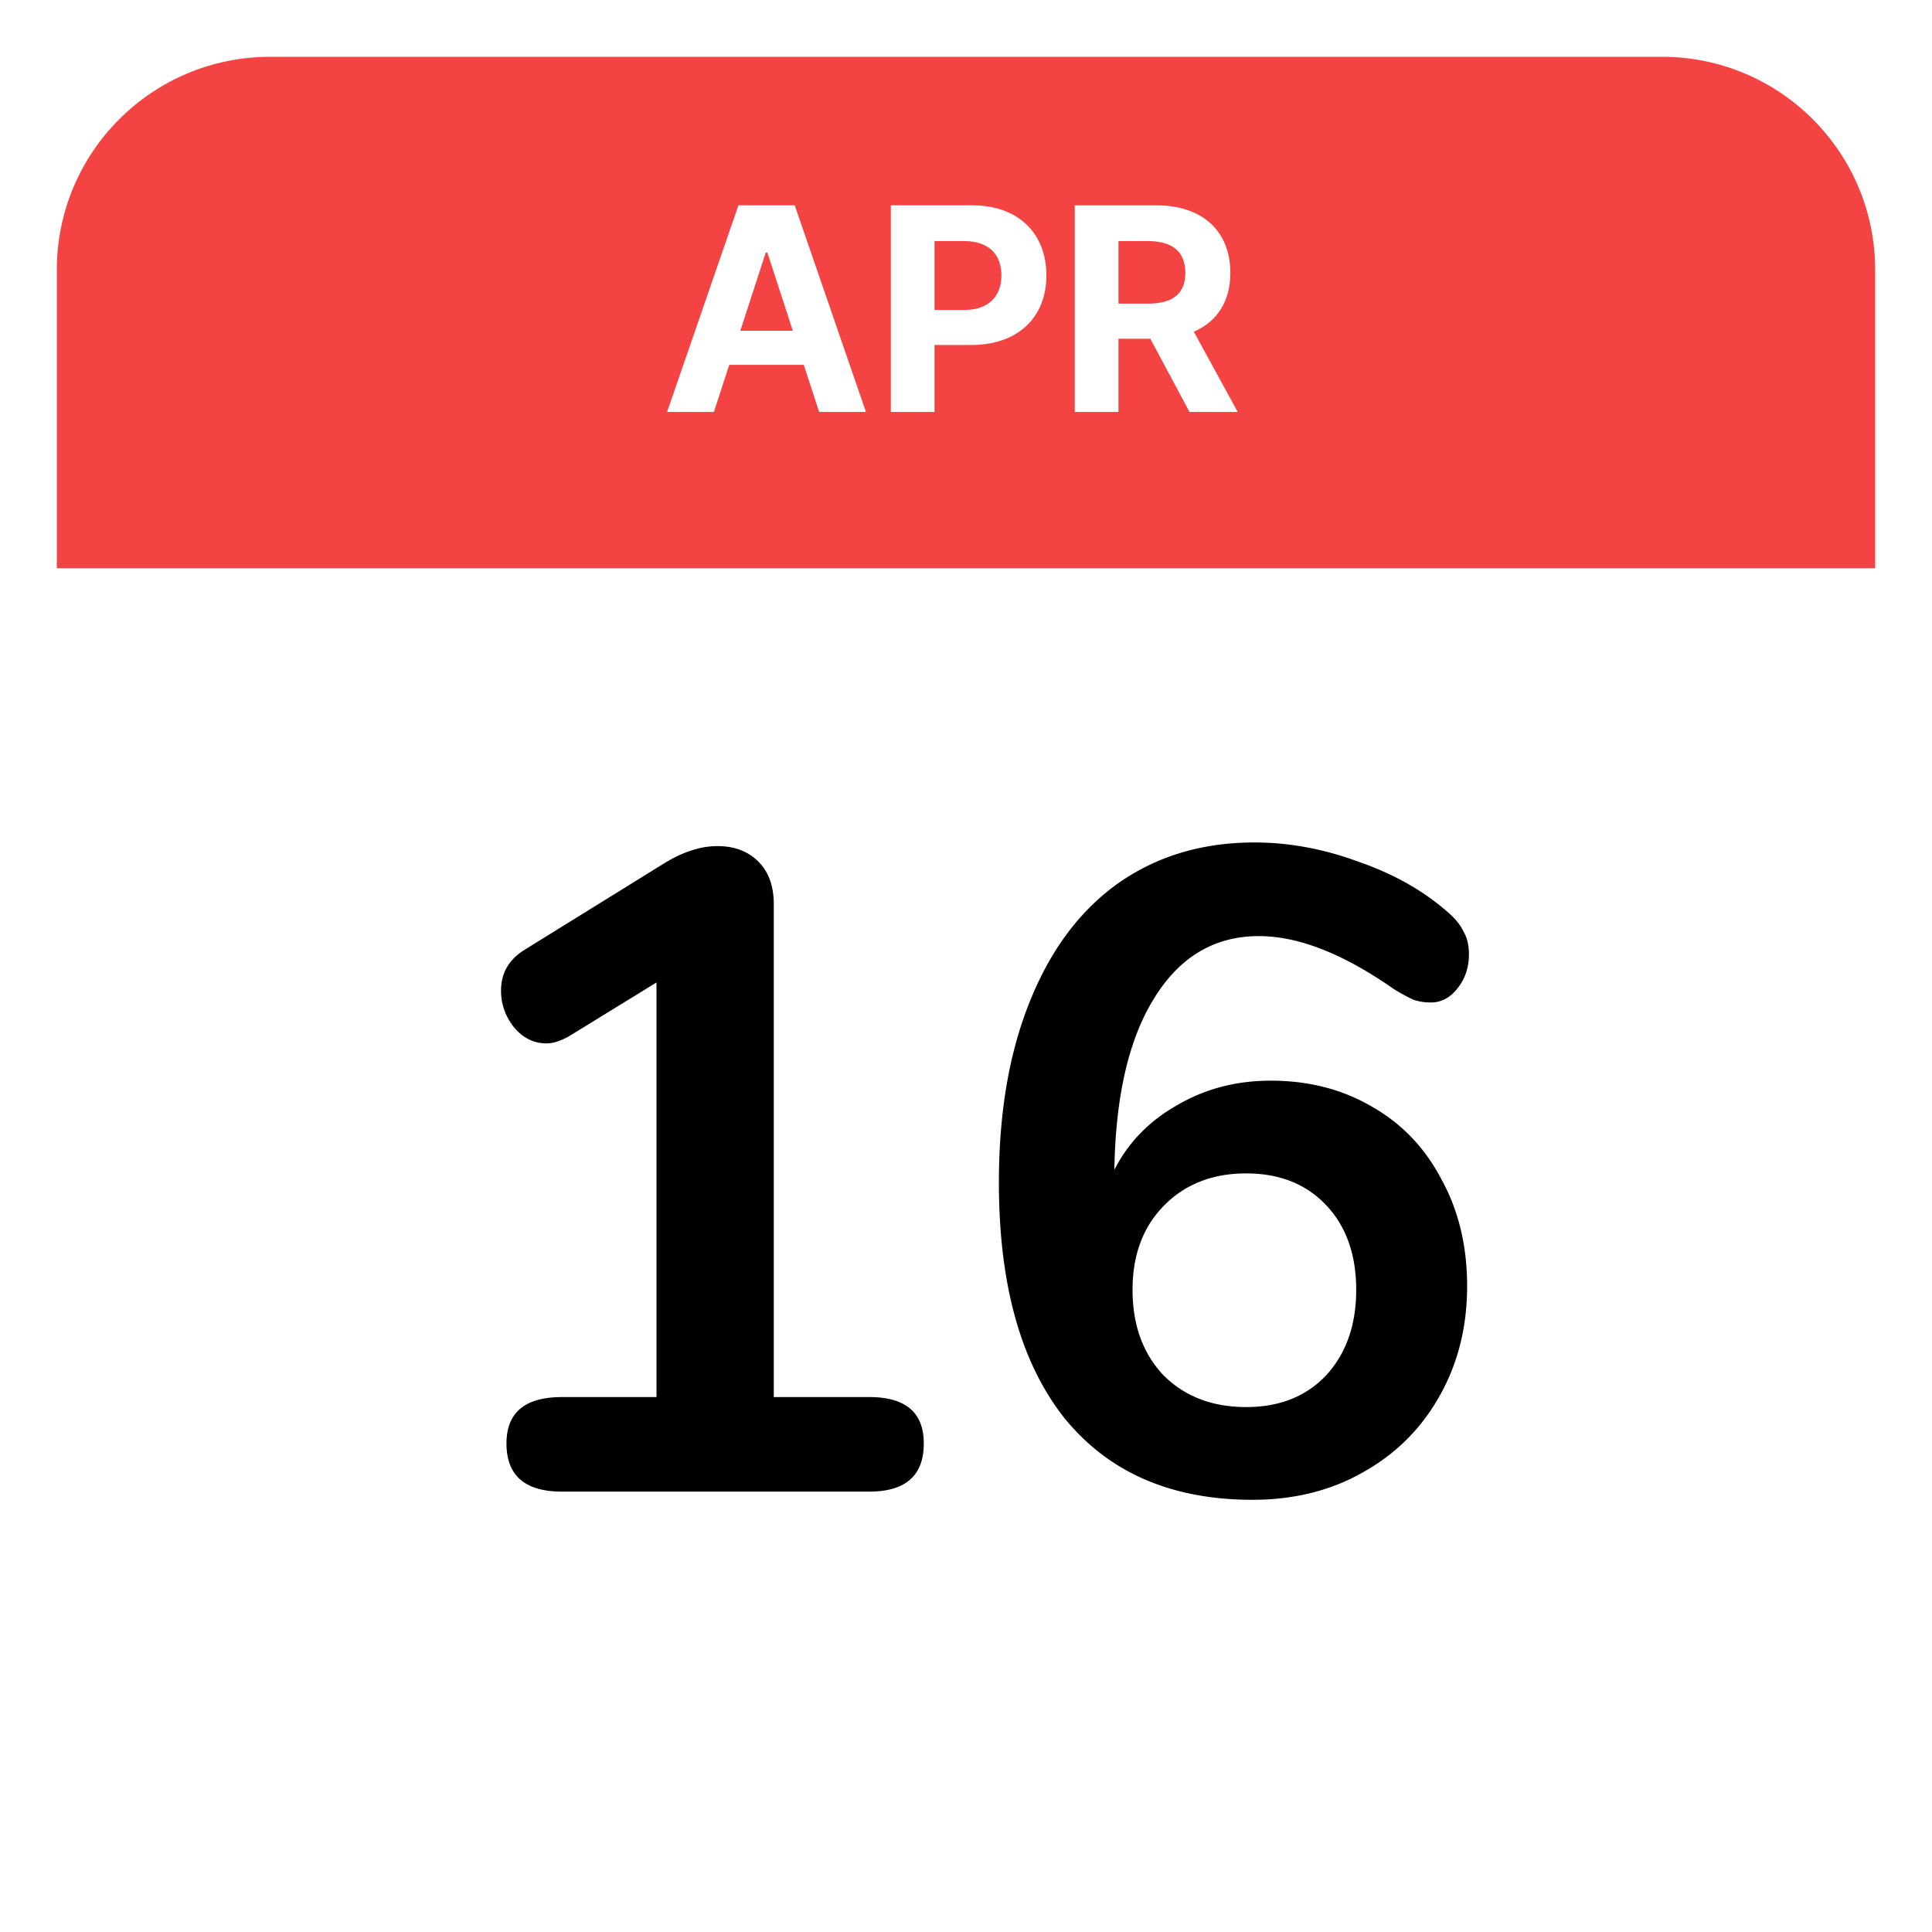 <svg width="136" height="136" fill="none" xmlns="http://www.w3.org/2000/svg"><g filter="url(#a)"><rect x="4" y="4" width="128" height="128" rx="15" fill="#fff"/></g><path d="M4 19c0-8.284 6.716-15 15-15h98c8.284 0 15 6.716 15 15v21H4V19z" fill="#F44343"/><path d="m50.254 29 1.08-3.317h5.248L57.662 29h3.295l-5.014-14.546H51.98L46.958 29h3.296zm1.86-5.717 1.79-5.505h.114l1.79 5.505h-3.694zM62.709 29h3.075v-4.716h2.585c3.345 0 5.291-1.996 5.291-4.9 0-2.891-1.91-4.93-5.213-4.93h-5.738V29zm3.075-7.18v-4.851h2.074c1.775 0 2.635.966 2.635 2.415 0 1.441-.86 2.436-2.621 2.436h-2.088zM75.657 29h3.075v-5.156h2.244L83.732 29h3.395l-3.09-5.653c1.655-.71 2.572-2.152 2.572-4.141 0-2.89-1.911-4.752-5.214-4.752h-5.738V29zm3.075-7.628V16.97h2.074c1.776 0 2.635.788 2.635 2.237 0 1.442-.86 2.166-2.62 2.166h-2.089z" fill="#fff"/><path d="M61.189 98.344c2.56 0 3.84 1.088 3.84 3.264 0 2.261-1.28 3.392-3.84 3.392H39.557c-2.603 0-3.904-1.131-3.904-3.392 0-2.176 1.301-3.264 3.904-3.264h6.656V69.16l-6.144 3.776c-.597.341-1.13.512-1.6.512-.896 0-1.664-.384-2.304-1.152-.597-.768-.896-1.621-.896-2.56 0-1.237.555-2.197 1.664-2.88l9.92-6.144c1.28-.768 2.496-1.152 3.648-1.152 1.195 0 2.155.363 2.88 1.088.725.725 1.088 1.728 1.088 3.008v34.688h6.72zm28.263-22.272c2.688 0 5.077.619 7.168 1.856 2.09 1.195 3.712 2.901 4.864 5.12 1.195 2.176 1.792 4.672 1.792 7.488 0 2.901-.661 5.504-1.984 7.808-1.28 2.261-3.072 4.032-5.376 5.312-2.261 1.28-4.843 1.92-7.744 1.92-5.717 0-10.133-1.92-13.248-5.76-3.072-3.883-4.608-9.408-4.608-16.576 0-4.907.725-9.152 2.176-12.736 1.45-3.627 3.52-6.4 6.208-8.32 2.73-1.92 5.93-2.88 9.6-2.88 2.432 0 4.864.448 7.296 1.344 2.475.853 4.565 2.027 6.272 3.52.555.47.939.939 1.152 1.408.256.427.384.96.384 1.6 0 .939-.277 1.75-.832 2.432-.512.64-1.131.96-1.856.96-.427 0-.832-.064-1.216-.192a12.47 12.47 0 0 1-1.408-.768c-3.541-2.475-6.699-3.712-9.472-3.712-3.115 0-5.568 1.45-7.36 4.352-1.792 2.859-2.73 6.89-2.816 12.096.981-1.92 2.453-3.435 4.416-4.544 1.963-1.152 4.16-1.728 6.592-1.728zm-1.728 22.976c2.347 0 4.224-.747 5.632-2.24 1.408-1.536 2.112-3.541 2.112-6.016s-.704-4.459-2.112-5.952c-1.408-1.493-3.285-2.24-5.632-2.24-2.39 0-4.33.768-5.824 2.304-1.45 1.493-2.176 3.456-2.176 5.888 0 2.475.725 4.48 2.176 6.016 1.493 1.493 3.435 2.24 5.824 2.24z" fill="#000"/><defs><filter id="a" x="0" y="0" width="136" height="136" filterUnits="userSpaceOnUse" color-interpolation-filters="sRGB"><feFlood flood-opacity="0" result="BackgroundImageFix"/><feColorMatrix in="SourceAlpha" values="0 0 0 0 0 0 0 0 0 0 0 0 0 0 0 0 0 0 127 0"/><feOffset/><feGaussianBlur stdDeviation="2"/><feColorMatrix values="0 0 0 0 0 0 0 0 0 0 0 0 0 0 0 0 0 0 0.25 0"/><feBlend in2="BackgroundImageFix" result="effect1_dropShadow"/><feBlend in="SourceGraphic" in2="effect1_dropShadow" result="shape"/></filter></defs></svg>